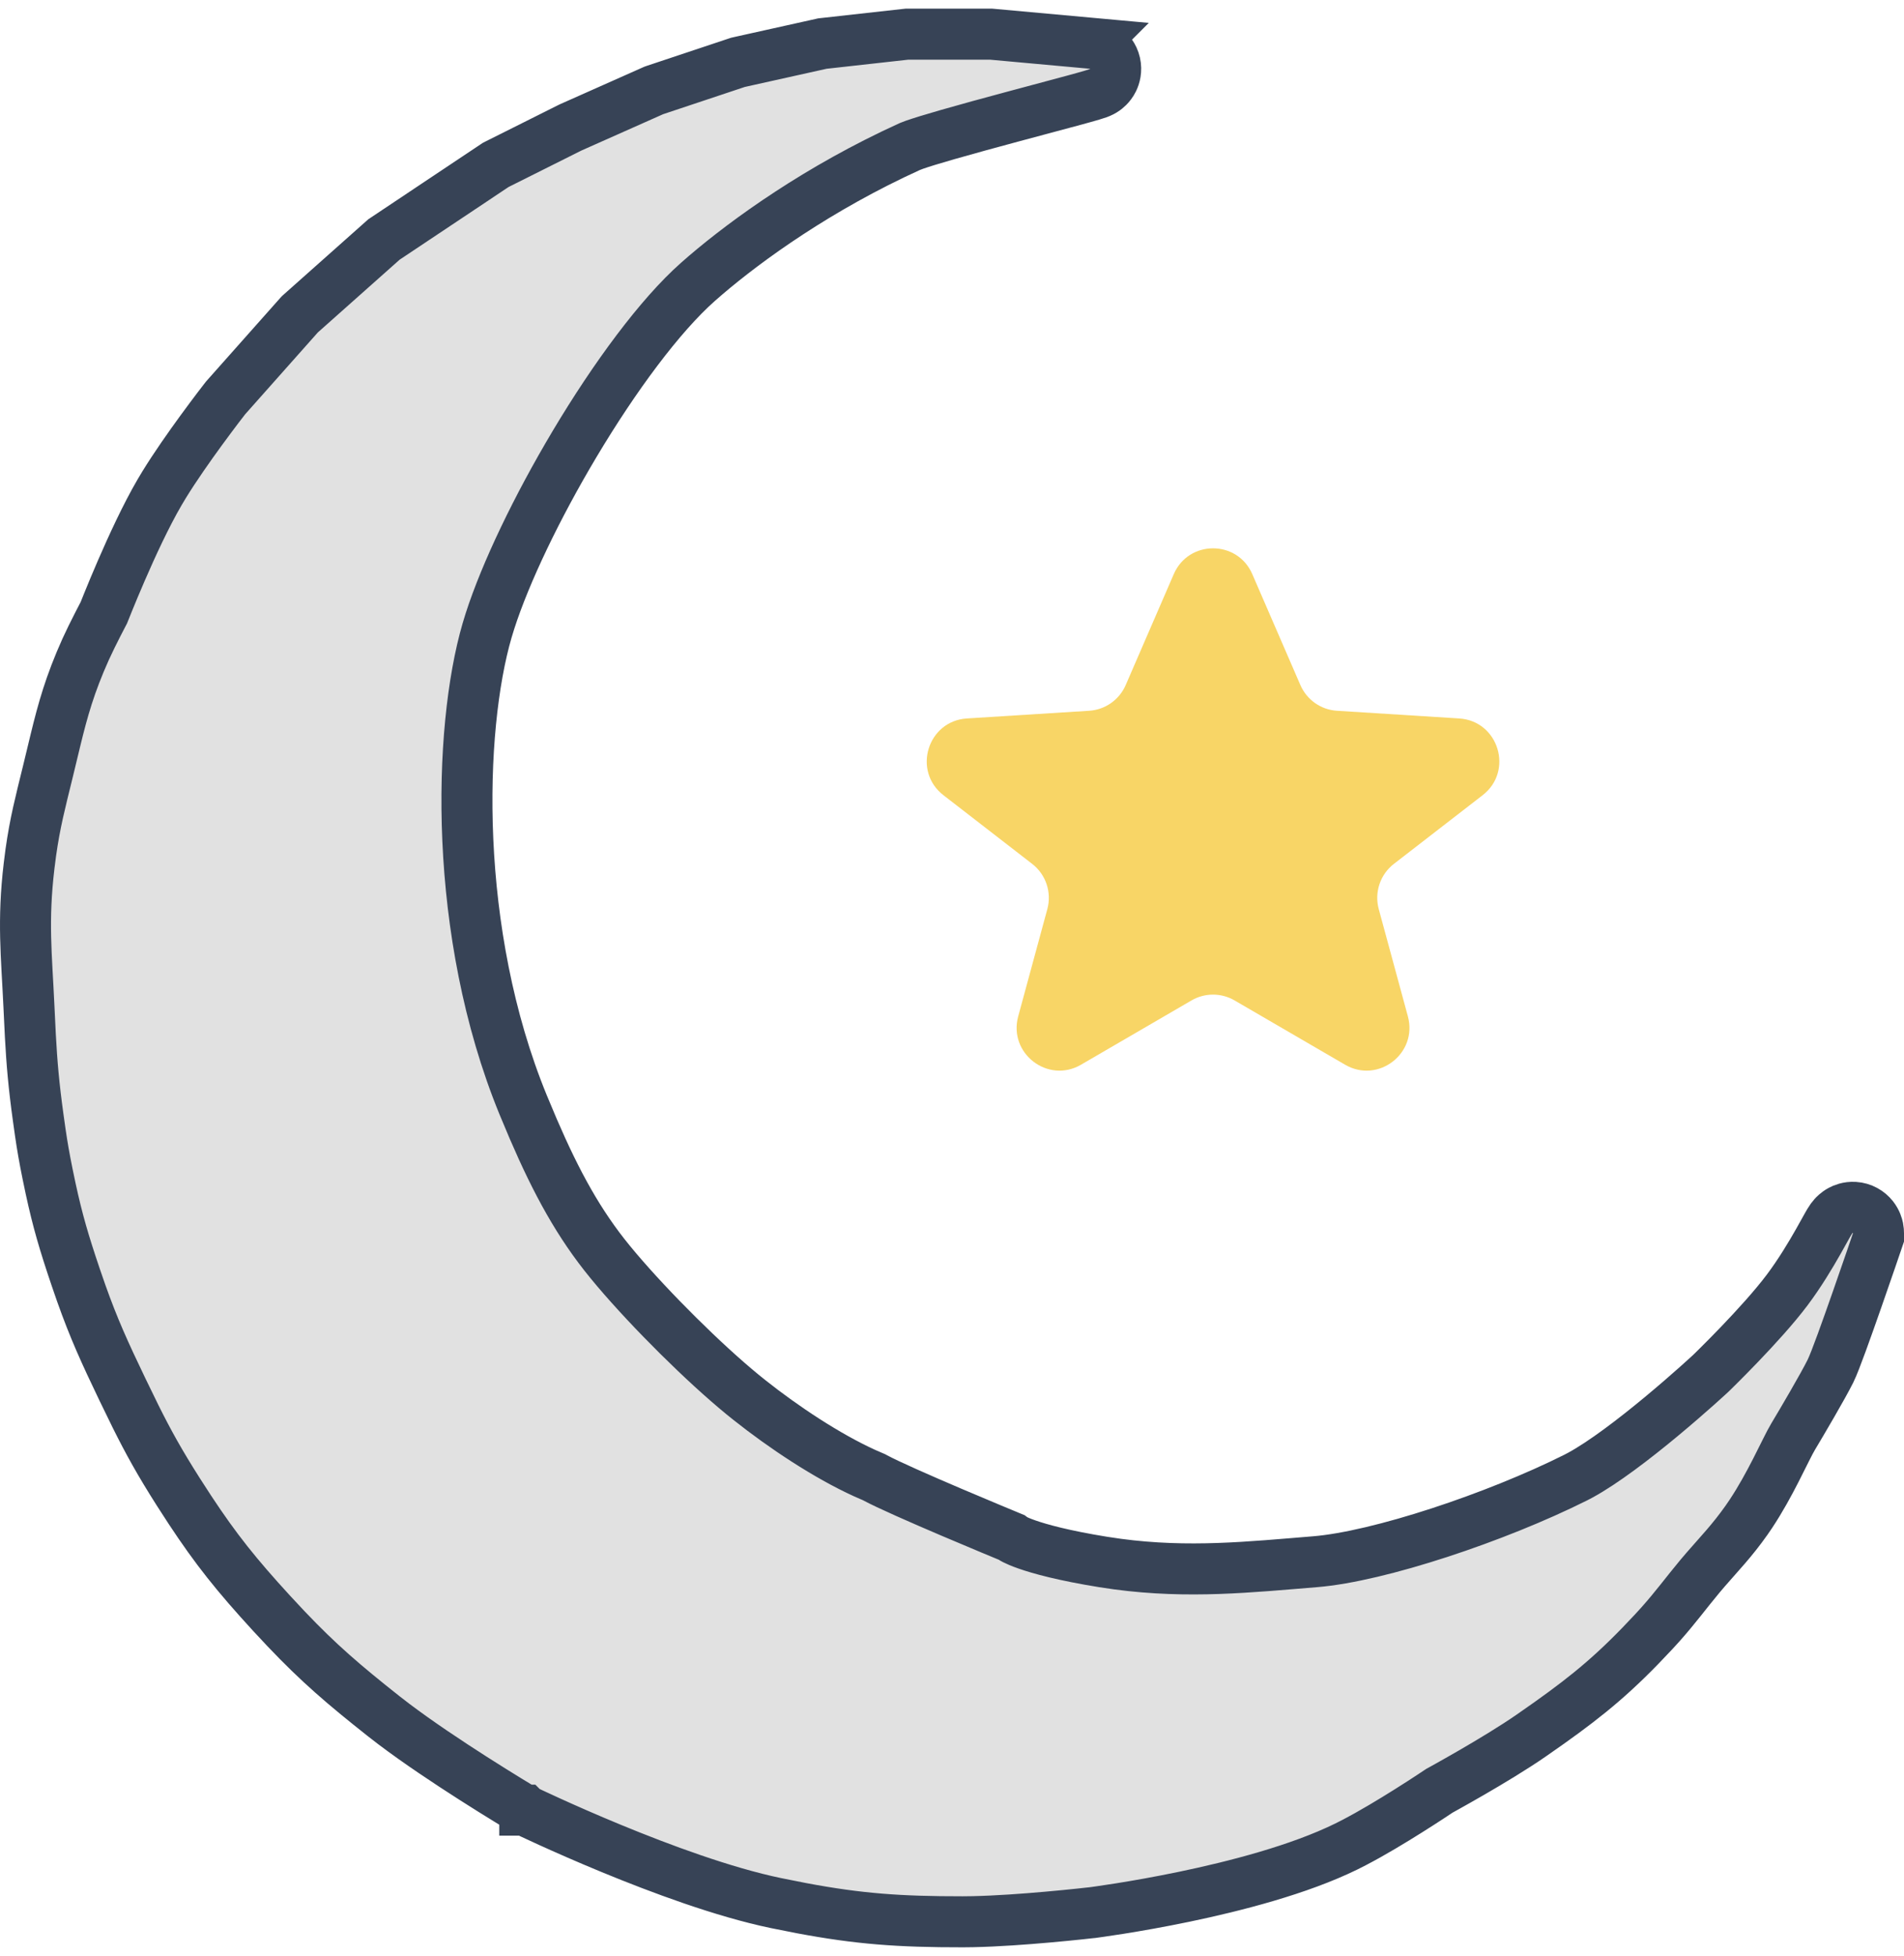 <svg width="112" height="115" viewBox="0 0 112 115" fill="none" xmlns="http://www.w3.org/2000/svg">
<path d="M69.046 33.755C69.923 31.733 72.787 31.733 73.664 33.755L76.493 40.277C76.87 41.146 77.7 41.73 78.644 41.789L85.833 42.241C88.151 42.386 89.052 45.331 87.214 46.753L81.993 50.792C81.187 51.416 80.835 52.465 81.103 53.45L82.817 59.757C83.407 61.932 81.07 63.731 79.124 62.6L72.619 58.818C71.838 58.364 70.873 58.364 70.091 58.818L63.587 62.6C61.641 63.731 59.303 61.932 59.894 59.757L61.608 53.45C61.875 52.465 61.524 51.416 60.717 50.792L55.496 46.753C53.658 45.331 54.56 42.386 56.878 42.241L64.066 41.789C65.01 41.73 65.841 41.146 66.218 40.277L69.046 33.755Z" fill="#F8D566"/>
<path d="M58.306 2.009L58.373 2.015L64.251 2.55L64.25 2.551C64.279 2.554 64.311 2.556 64.345 2.561C64.385 2.567 64.716 2.607 65.039 2.854C65.237 3.006 65.493 3.284 65.591 3.712C65.688 4.137 65.581 4.493 65.476 4.708C65.302 5.062 65.035 5.244 65.002 5.268C64.86 5.37 64.728 5.426 64.709 5.434C64.662 5.455 64.62 5.471 64.592 5.481C64.49 5.518 64.36 5.558 64.24 5.593C63.982 5.67 63.598 5.776 63.139 5.901C62.218 6.151 60.924 6.494 59.593 6.852C58.254 7.212 56.866 7.589 55.727 7.917C54.829 8.174 54.166 8.38 53.791 8.511L53.515 8.617C48.152 11.055 43.957 14.088 41.515 16.172L41.05 16.577C38.827 18.543 36.156 22.153 33.793 26.115C31.584 29.818 29.738 33.668 28.822 36.516L28.651 37.072C26.957 42.886 26.62 54.825 30.77 64.95L31.367 66.37C32.746 69.566 34.066 71.973 35.886 74.189L36.281 74.663C38.333 77.078 41.411 80.132 43.691 81.999L44.106 82.332C46.086 83.904 48.635 85.599 50.863 86.612L51.336 86.818L51.405 86.847L51.472 86.883C52.196 87.276 54.122 88.122 55.953 88.903C56.85 89.285 57.699 89.641 58.322 89.901C58.634 90.031 58.89 90.137 59.067 90.21C59.156 90.247 59.225 90.276 59.272 90.295C59.295 90.305 59.313 90.313 59.325 90.318C59.331 90.32 59.336 90.322 59.339 90.323C59.34 90.323 59.341 90.324 59.342 90.325H59.343L59.524 90.4L59.631 90.481C59.644 90.488 59.665 90.5 59.696 90.516C59.805 90.571 60.028 90.674 60.41 90.807C61.177 91.075 62.557 91.458 64.889 91.835L65.737 91.96C69.938 92.52 73.522 92.131 77.353 91.821C81.12 91.516 88.013 89.212 92.679 86.878L92.947 86.738C94.32 85.993 96.142 84.599 97.728 83.282C98.556 82.595 99.288 81.956 99.814 81.488C100.076 81.254 100.287 81.063 100.431 80.932C100.502 80.867 100.558 80.816 100.595 80.782L100.636 80.744C100.641 80.739 100.649 80.731 100.659 80.721C100.681 80.7 100.714 80.668 100.756 80.627C100.84 80.545 100.962 80.424 101.114 80.273C101.42 79.969 101.844 79.542 102.316 79.05C103.273 78.054 104.384 76.836 105.128 75.844C105.873 74.85 106.505 73.793 106.961 72.989C107.147 72.662 107.408 72.186 107.505 72.016C107.562 71.917 107.647 71.769 107.731 71.651C107.756 71.617 107.799 71.56 107.855 71.497C107.885 71.464 108.035 71.293 108.282 71.161C108.412 71.091 108.7 70.962 109.086 70.986C109.544 71.014 109.928 71.245 110.173 71.554C110.378 71.813 110.444 72.071 110.469 72.19C110.496 72.325 110.5 72.437 110.5 72.501V72.749L110.42 72.983V72.985C110.42 72.986 110.418 72.986 110.418 72.988L110.395 73.058C110.378 73.107 110.353 73.179 110.322 73.27C110.26 73.453 110.17 73.715 110.062 74.032C109.844 74.665 109.549 75.519 109.24 76.401C108.932 77.281 108.609 78.193 108.335 78.942C108.077 79.646 107.824 80.314 107.67 80.622C107.211 81.539 106.003 83.59 105.478 84.465C105.244 84.855 104.945 85.5 104.454 86.459C104.055 87.237 103.566 88.142 102.995 89.002L102.745 89.368C101.891 90.58 101.13 91.36 100.341 92.271L100 92.671C99.163 93.676 98.577 94.488 97.68 95.496L97.274 95.941C95.071 98.311 93.495 99.617 91.144 101.289L90.084 102.032C89.031 102.762 87.651 103.589 86.559 104.221C86.007 104.54 85.52 104.815 85.17 105.01C84.995 105.108 84.854 105.186 84.757 105.24C84.721 105.26 84.69 105.276 84.666 105.289C84.643 105.304 84.614 105.324 84.578 105.348C84.485 105.41 84.35 105.5 84.182 105.611C83.845 105.832 83.373 106.138 82.831 106.478C81.894 107.067 80.712 107.782 79.65 108.334L79.204 108.56C76.412 109.931 72.648 110.897 69.674 111.516C68.169 111.829 66.832 112.06 65.87 112.213C65.389 112.29 65.001 112.347 64.731 112.385C64.597 112.404 64.492 112.42 64.42 112.429C64.384 112.434 64.356 112.437 64.337 112.44C64.327 112.441 64.32 112.442 64.314 112.443C64.312 112.443 64.31 112.444 64.309 112.444H64.306L64.297 112.445L64.289 112.446H64.288C64.287 112.446 64.286 112.447 64.285 112.447C64.283 112.447 64.279 112.447 64.274 112.448C64.265 112.449 64.251 112.451 64.233 112.453C64.198 112.457 64.146 112.462 64.08 112.469C63.947 112.484 63.755 112.505 63.516 112.531C63.037 112.581 62.368 112.649 61.605 112.716C60.282 112.834 58.644 112.954 57.227 112.984L56.636 112.991C52.882 112.995 50.508 112.819 47.149 112.189L45.643 111.89C42.558 111.25 38.844 109.868 35.957 108.678C34.501 108.078 33.232 107.516 32.327 107.105C31.874 106.899 31.511 106.73 31.261 106.613C31.136 106.554 31.039 106.508 30.973 106.476C30.94 106.46 30.914 106.448 30.896 106.44C30.888 106.436 30.881 106.432 30.876 106.43C30.874 106.429 30.871 106.429 30.87 106.428L30.869 106.427H30.868V106.426L30.81 106.398L30.754 106.365H30.753L30.752 106.364C30.751 106.363 30.75 106.363 30.749 106.363C30.746 106.361 30.742 106.358 30.737 106.355C30.727 106.349 30.712 106.34 30.692 106.329C30.653 106.305 30.596 106.271 30.523 106.227C30.376 106.139 30.164 106.009 29.9 105.848C29.373 105.526 28.64 105.071 27.812 104.542C26.375 103.624 24.62 102.46 23.174 101.369L22.575 100.907C20.205 99.032 18.75 97.785 16.839 95.776L15.987 94.864C13.913 92.603 12.7 91.089 11.165 88.759L10.484 87.707C9.398 85.999 8.733 84.799 7.985 83.299L7.191 81.67C6.151 79.504 5.519 78.117 4.777 76.029L4.451 75.086C3.769 73.07 3.389 71.781 2.978 69.88L2.799 69.024C2.603 68.059 2.49 67.403 2.372 66.597L2.249 65.724C1.983 63.805 1.873 62.499 1.786 60.901L1.702 59.172C1.561 56.122 1.325 54.175 1.711 50.91L1.812 50.119C2.059 48.363 2.371 47.18 2.812 45.382L3.267 43.498C3.697 41.733 4.113 40.231 5.038 38.175L5.389 37.435C5.513 37.183 5.638 36.934 5.749 36.718C5.861 36.499 5.961 36.307 6.033 36.169C6.065 36.11 6.091 36.06 6.11 36.023C6.123 35.992 6.138 35.953 6.156 35.906C6.207 35.778 6.281 35.593 6.374 35.364C6.56 34.906 6.825 34.268 7.137 33.548C7.754 32.124 8.585 30.318 9.386 28.947L9.654 28.498C10.309 27.435 11.139 26.256 11.821 25.321C12.216 24.781 12.569 24.31 12.823 23.975C12.951 23.807 13.054 23.673 13.126 23.581C13.162 23.534 13.19 23.498 13.209 23.473C13.218 23.461 13.225 23.451 13.23 23.445C13.233 23.442 13.235 23.439 13.236 23.437L13.239 23.434L13.269 23.396L13.3 23.361L17.575 18.549L17.634 18.484L17.699 18.425L22.509 14.149L22.586 14.08L22.673 14.022L29.085 9.746L29.163 9.694L29.246 9.652L33.522 7.513L33.552 7.499L33.583 7.484L38.392 5.346L38.458 5.317L38.526 5.293L43.336 3.69L43.409 3.666L43.484 3.649L48.294 2.58L48.373 2.562L48.453 2.553L53.263 2.018L53.346 2.009H58.306Z" fill="#E1E1E1" stroke="#374356" stroke-width="3" stroke-linecap="round"/>
</svg>
